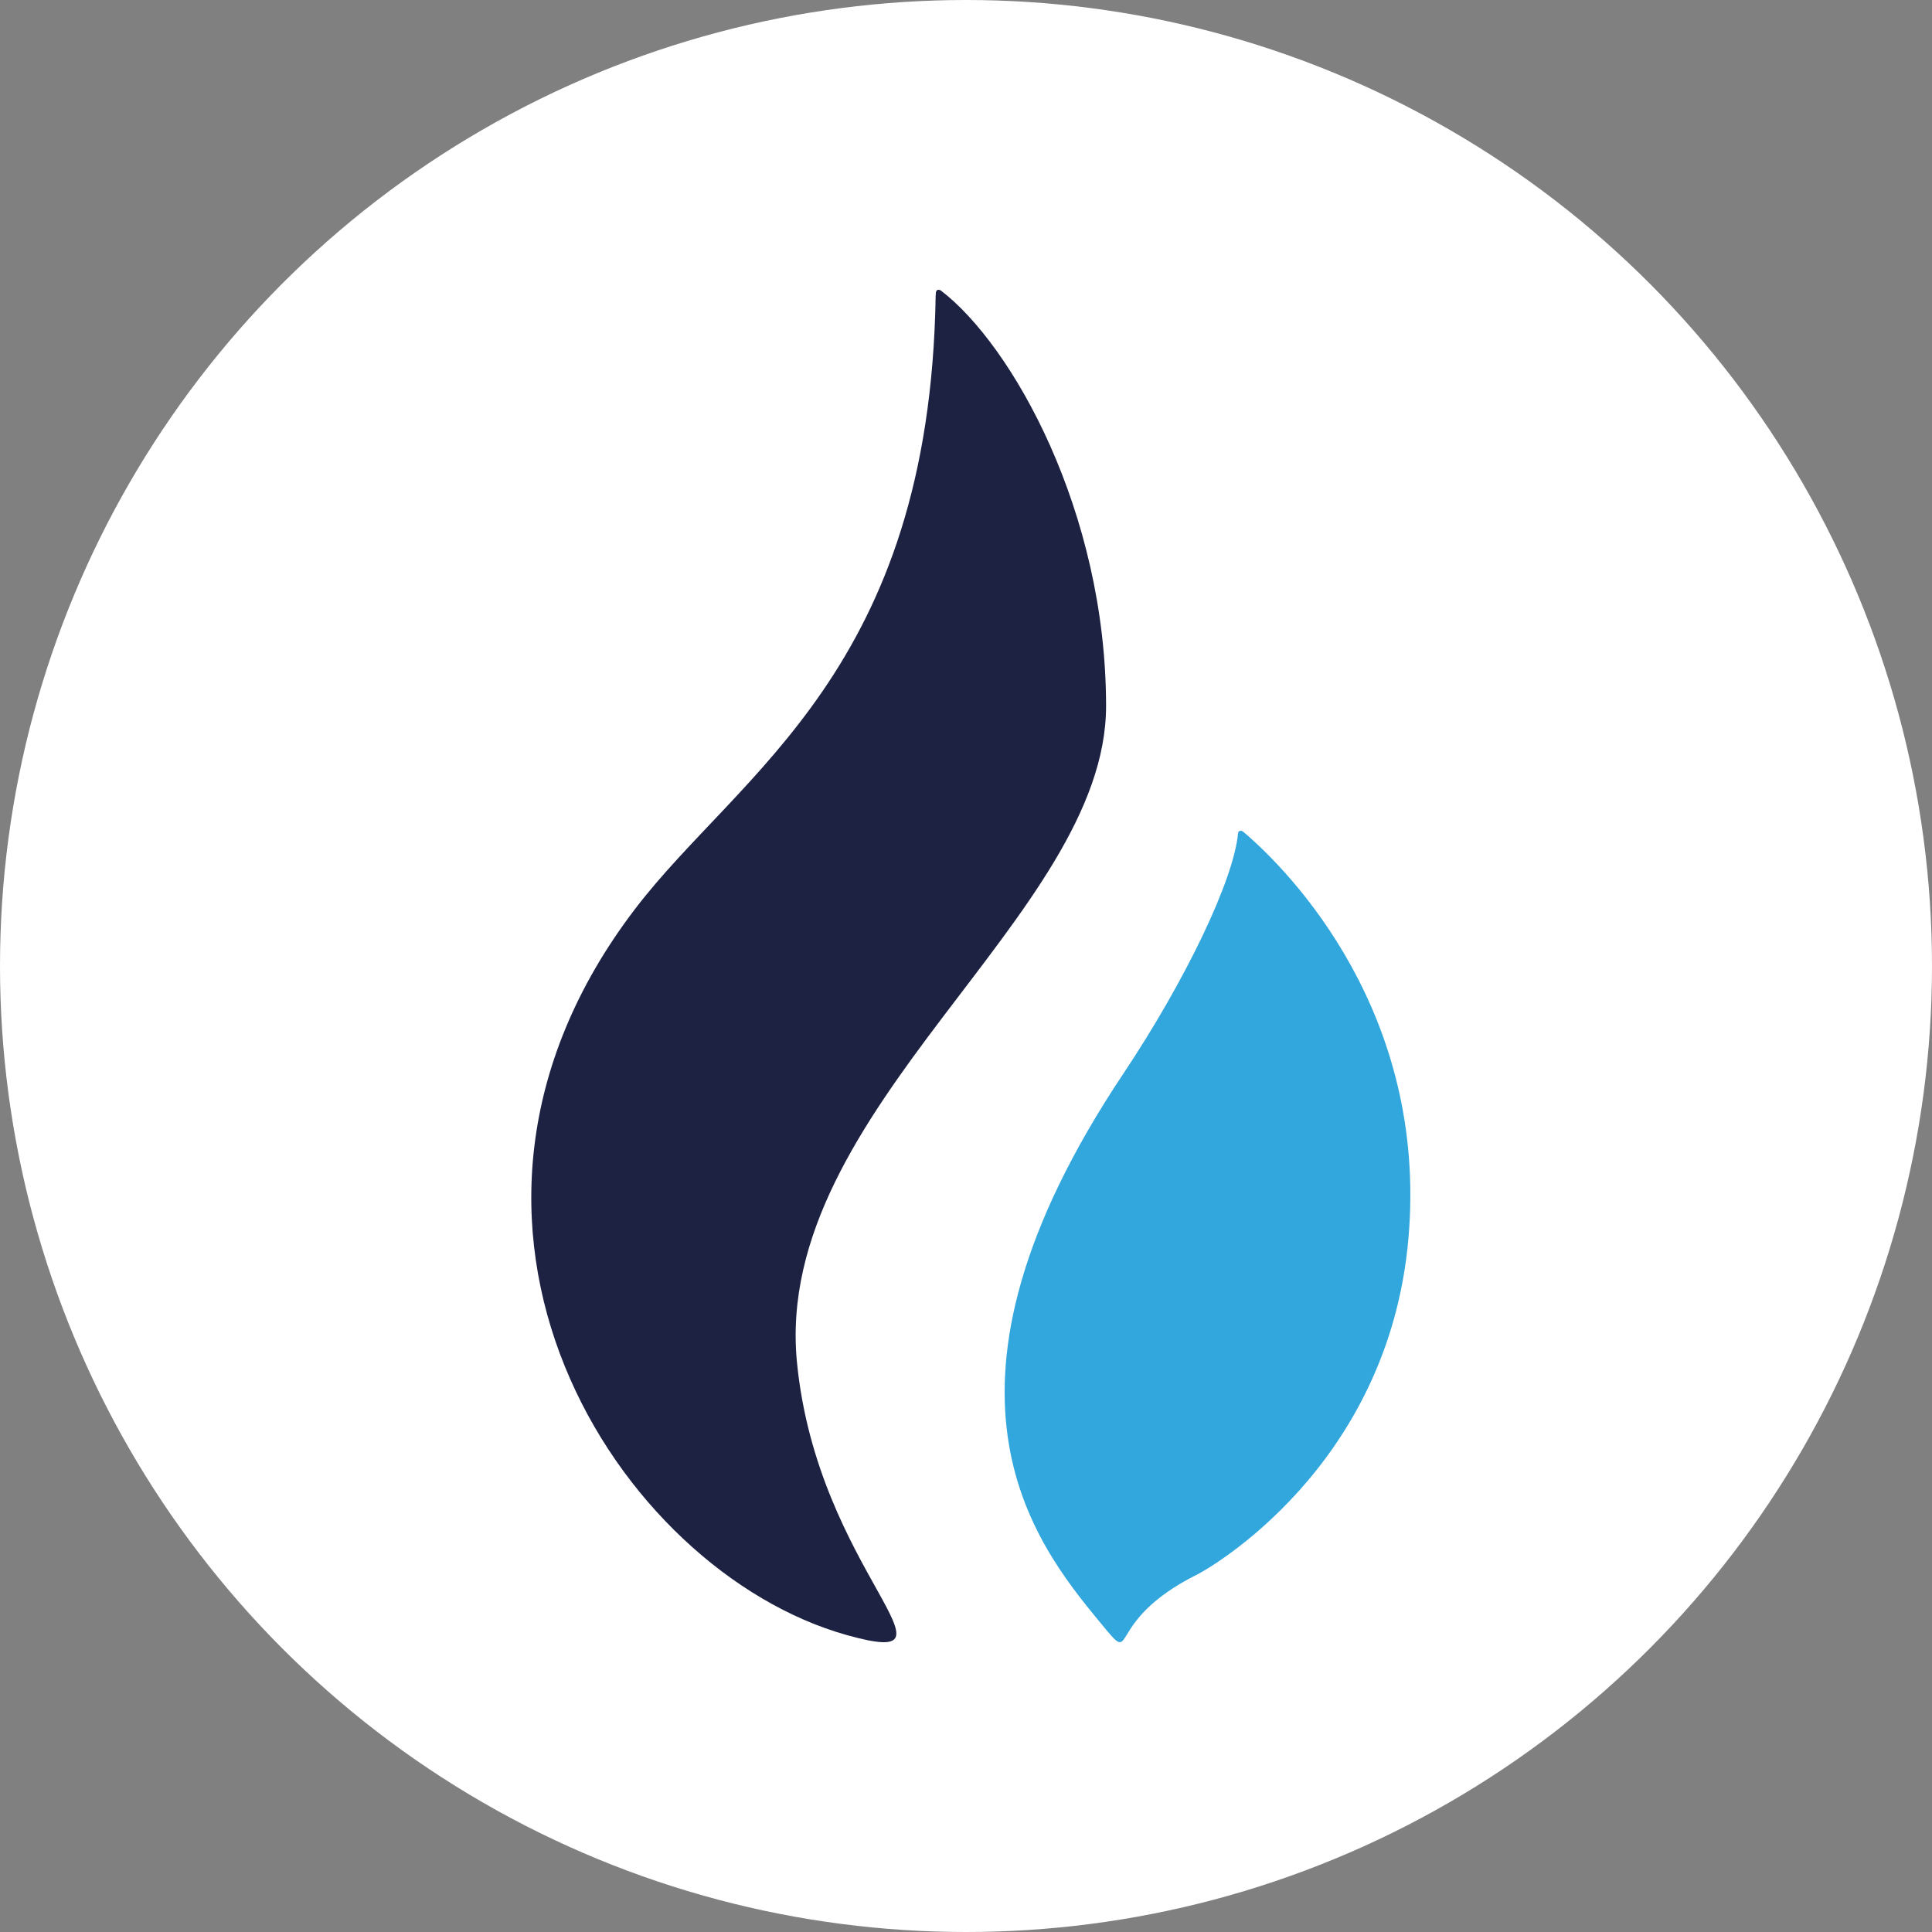 <?xml version="1.0" encoding="UTF-8"?>
<svg width="30px" height="30px" viewBox="0 0 30 30" version="1.1" xmlns="http://www.w3.org/2000/svg" xmlns:xlink="http://www.w3.org/1999/xlink">
    <rect x="0" y="0" width="30" height="30" fill="#808080" stroke="none"/>
    <title>heco</title>
    <g id="HECO" stroke="none" stroke-width="1" fill="none" fill-rule="evenodd">
        <g id="HECO首页-Light" transform="translate(-1495, -23)">
            <g id="编组-10" transform="translate(50, 10)">
                <g id="编组-5" transform="translate(1442, 10)">
                    <g id="heco" transform="translate(3, 3)">
                        <circle id="椭圆形" fill="#FFFFFF" cx="15" cy="15" r="15"></circle>
                        <g id="编组-57" transform="translate(8.25, 4.5)">
                            <path d="M8.925,6.463 C8.925,3.448 7.467,0.855 6.358,0.01 C6.353,0.008 6.274,-0.038 6.281,0.083 C6.281,0.084 6.279,0.084 6.279,0.086 C6.188,5.909 3.236,7.486 1.613,9.612 C-2.133,14.517 1.351,19.895 4.898,20.889 C6.884,21.444 4.44,19.904 4.125,16.651 C3.744,12.719 8.925,9.718 8.925,6.463 Z" id="路径" fill="#1D2243" fill-rule="nonzero"></path>
                            <path d="M11.055,8.415 C11.032,8.399 10.999,8.388 10.976,8.425 C10.913,9.16 10.154,10.732 9.191,12.175 C5.927,17.068 7.787,19.428 8.834,20.695 C9.441,21.432 8.834,20.695 10.351,19.943 C10.47,19.884 13.314,18.309 13.621,14.719 C13.921,11.243 11.807,9.052 11.055,8.415 Z" id="路径" fill="#32A7DD"></path>
                        </g>
                    </g>
                </g>
            </g>
        </g>
    </g>
</svg>